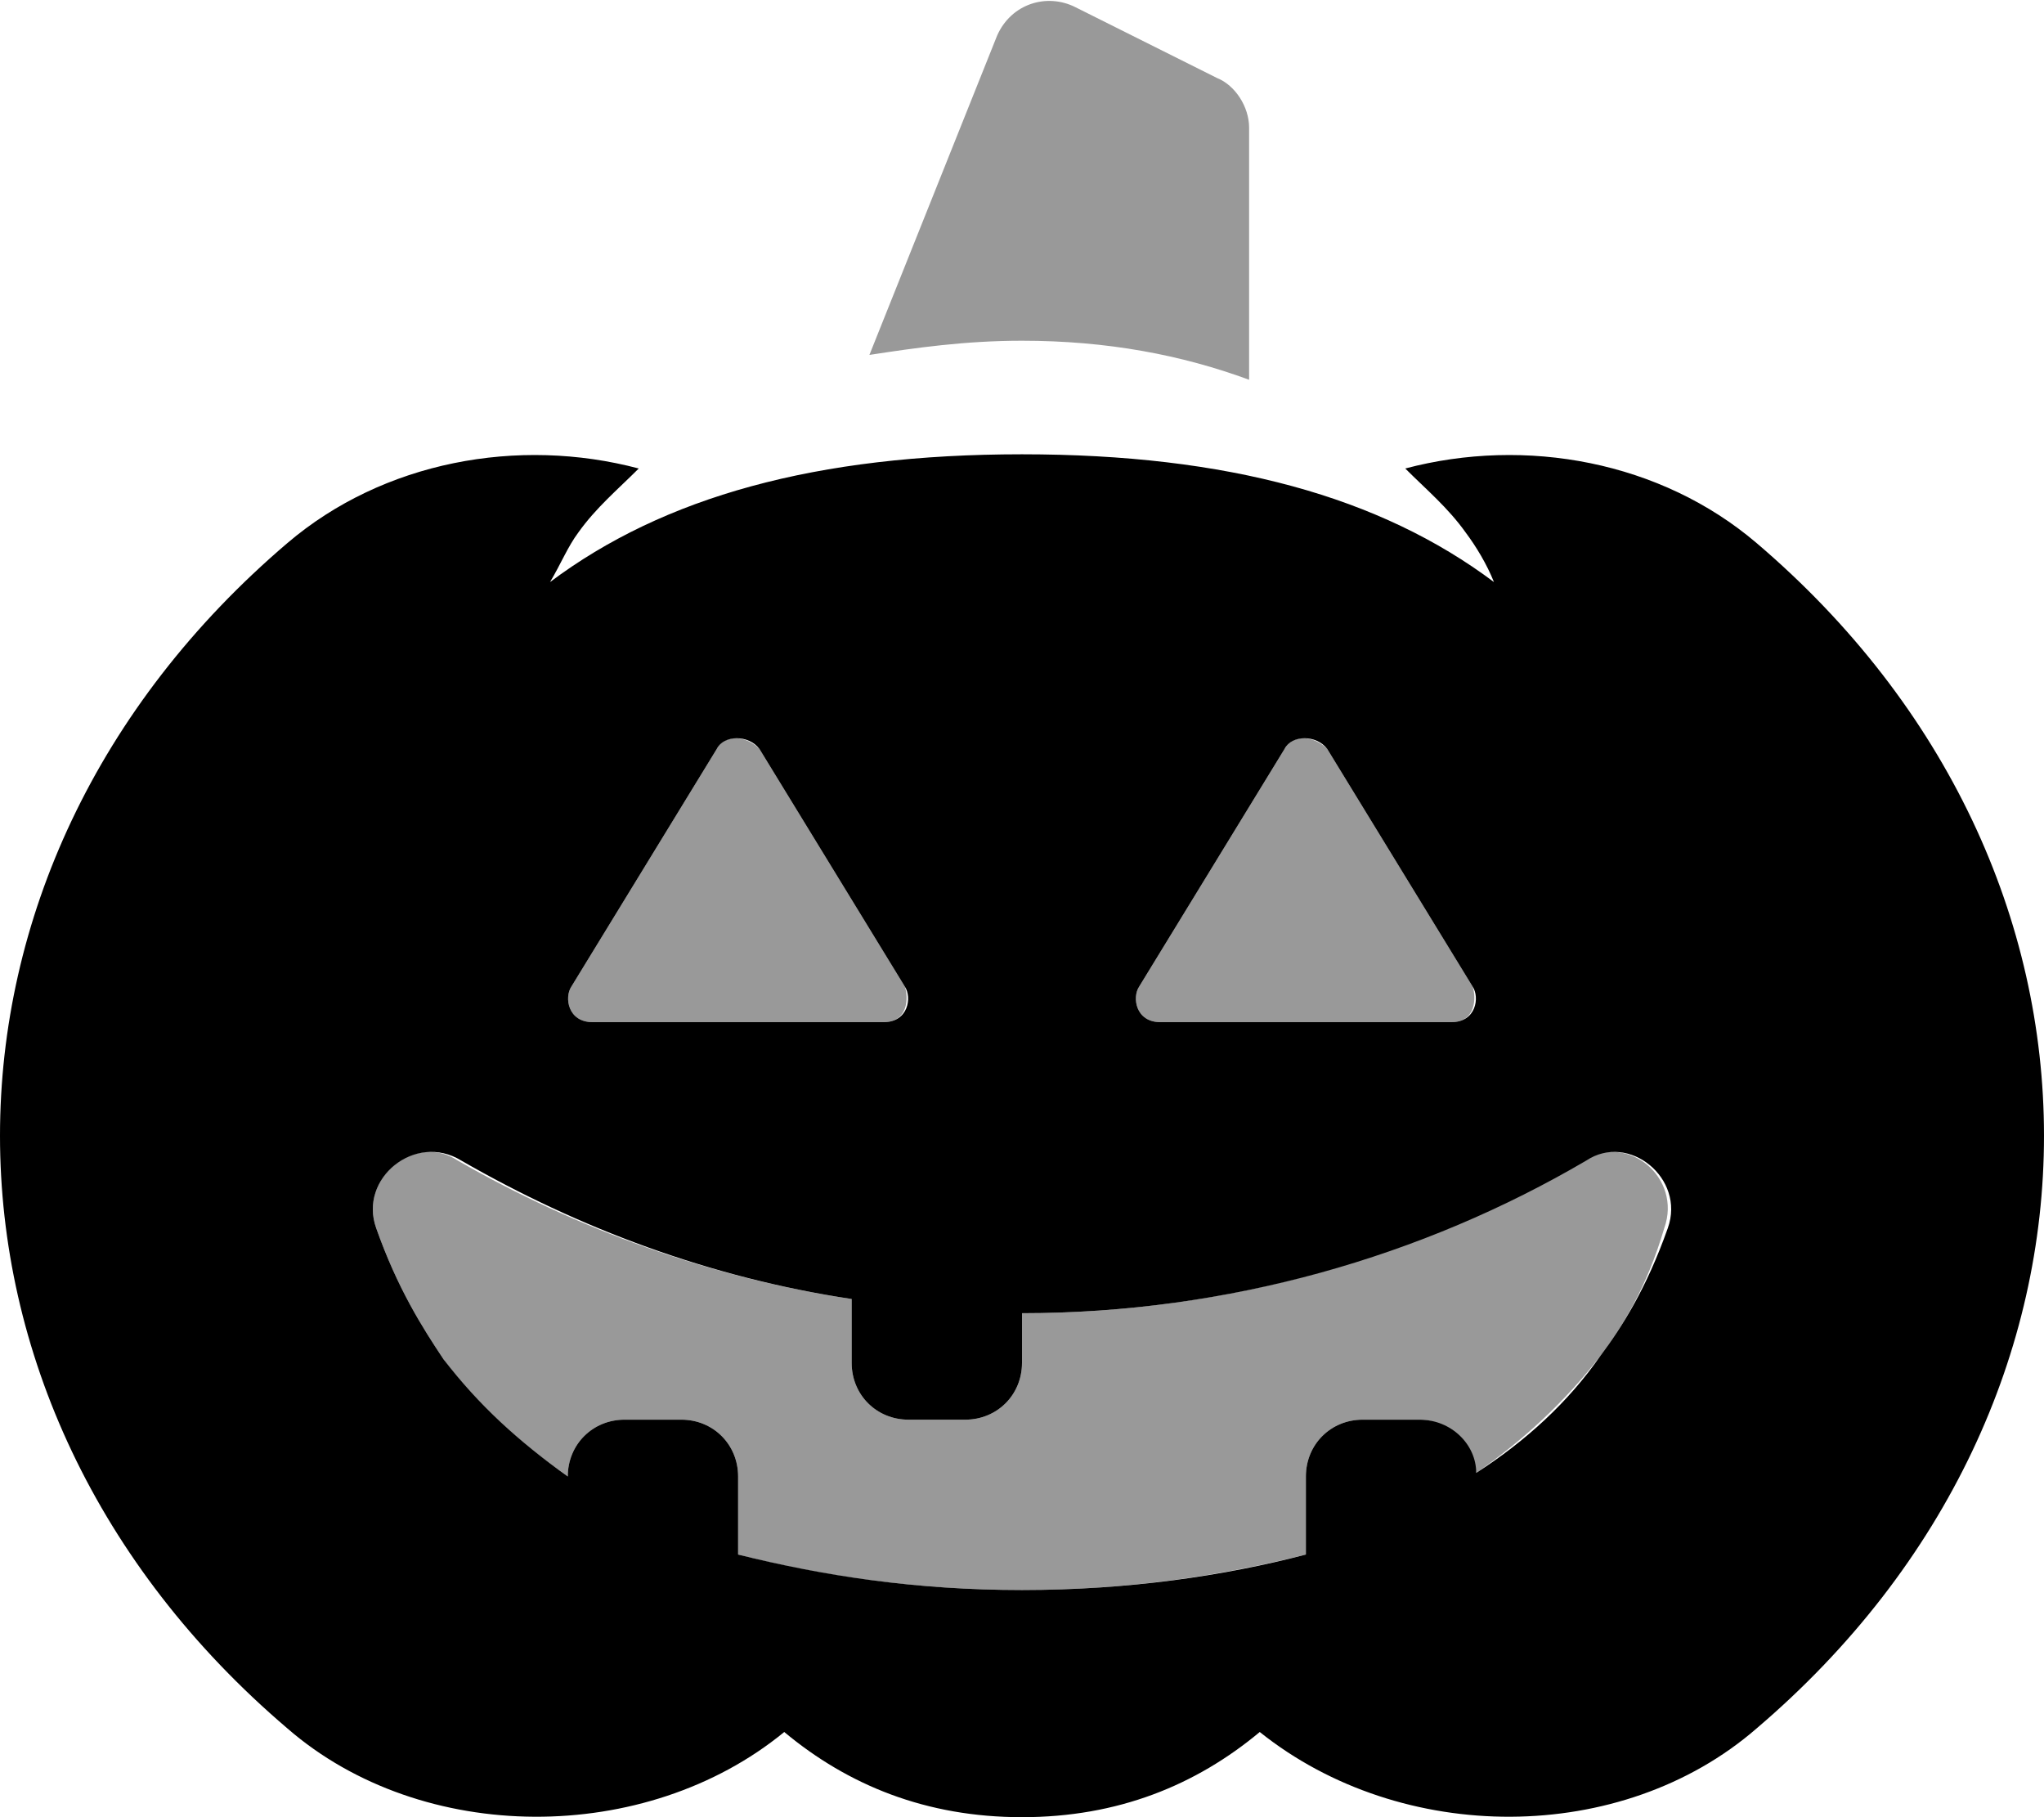 <svg xmlns="http://www.w3.org/2000/svg" viewBox="0 0 576 512"><!-- Font Awesome Pro 6.0.0-alpha1 by @fontawesome - https://fontawesome.com License - https://fontawesome.com/license (Commercial License) --><defs><style>.fa-secondary{opacity:.4}</style></defs><path d="M321 278L362 211C364 207 370 207 374 211L415 278C416 281 416 288 409 288H327C320 288 319 281 321 278ZM161 278L202 211C204 207 210 207 214 211L255 278C256 281 256 288 249 288H167C160 288 159 281 161 278ZM469 346C464 363 457 374 451 382C441 395 429 406 416 415C415 407 408 400 400 400H384C375 400 368 407 368 416V438C344 444 318 448 288 448S231 444 208 438V416C208 407 201 400 192 400H176C167 400 160 407 160 416C146 406 134 396 125 383C119 374 112 363 106 346C101 332 117 319 129 327C162 346 200 360 240 366V384C240 393 247 400 256 400H272C281 400 288 393 288 384V370C346 370 400 354 446 327C459 319 474 332 469 346ZM352 107V36C352 30 348 24 343 22L303 2C295 -2 285 1 281 10L245 100C258 98 272 96 288 96C312 96 333 100 352 107Z" class="fa-secondary"/><path d="M495 153C468 130 430 123 396 132C402 138 408 143 413 150C416 154 419 159 421 164C389 140 346 128 288 128S187 140 155 164C158 159 160 154 163 150C168 143 174 138 180 132C146 123 108 130 81 153C-27 245 -27 395 81 487C119 520 182 520 221 488C239 503 261 512 288 512S337 503 355 488C395 520 457 520 495 487C603 395 603 245 495 153ZM321 278L362 211C364 207 371 207 374 211L415 278C417 281 416 288 409 288H327C320 288 319 281 321 278ZM161 278L202 211C204 207 211 207 214 211L255 278C257 281 256 288 249 288H167C160 288 159 281 161 278ZM470 346C464 363 457 374 451 382C442 395 430 406 416 415C416 407 409 400 400 400H384C375 400 368 407 368 416V438C345 444 318 448 288 448S232 444 208 438V416C208 407 201 400 192 400H176C167 400 160 407 160 416C146 406 135 396 125 383C119 374 112 363 106 346C101 332 117 319 130 327C163 346 200 360 240 366V384C240 393 247 400 256 400H272C281 400 288 393 288 384V370C346 370 401 354 447 327C459 319 475 332 470 346Z" class="fa-primary"/></svg>